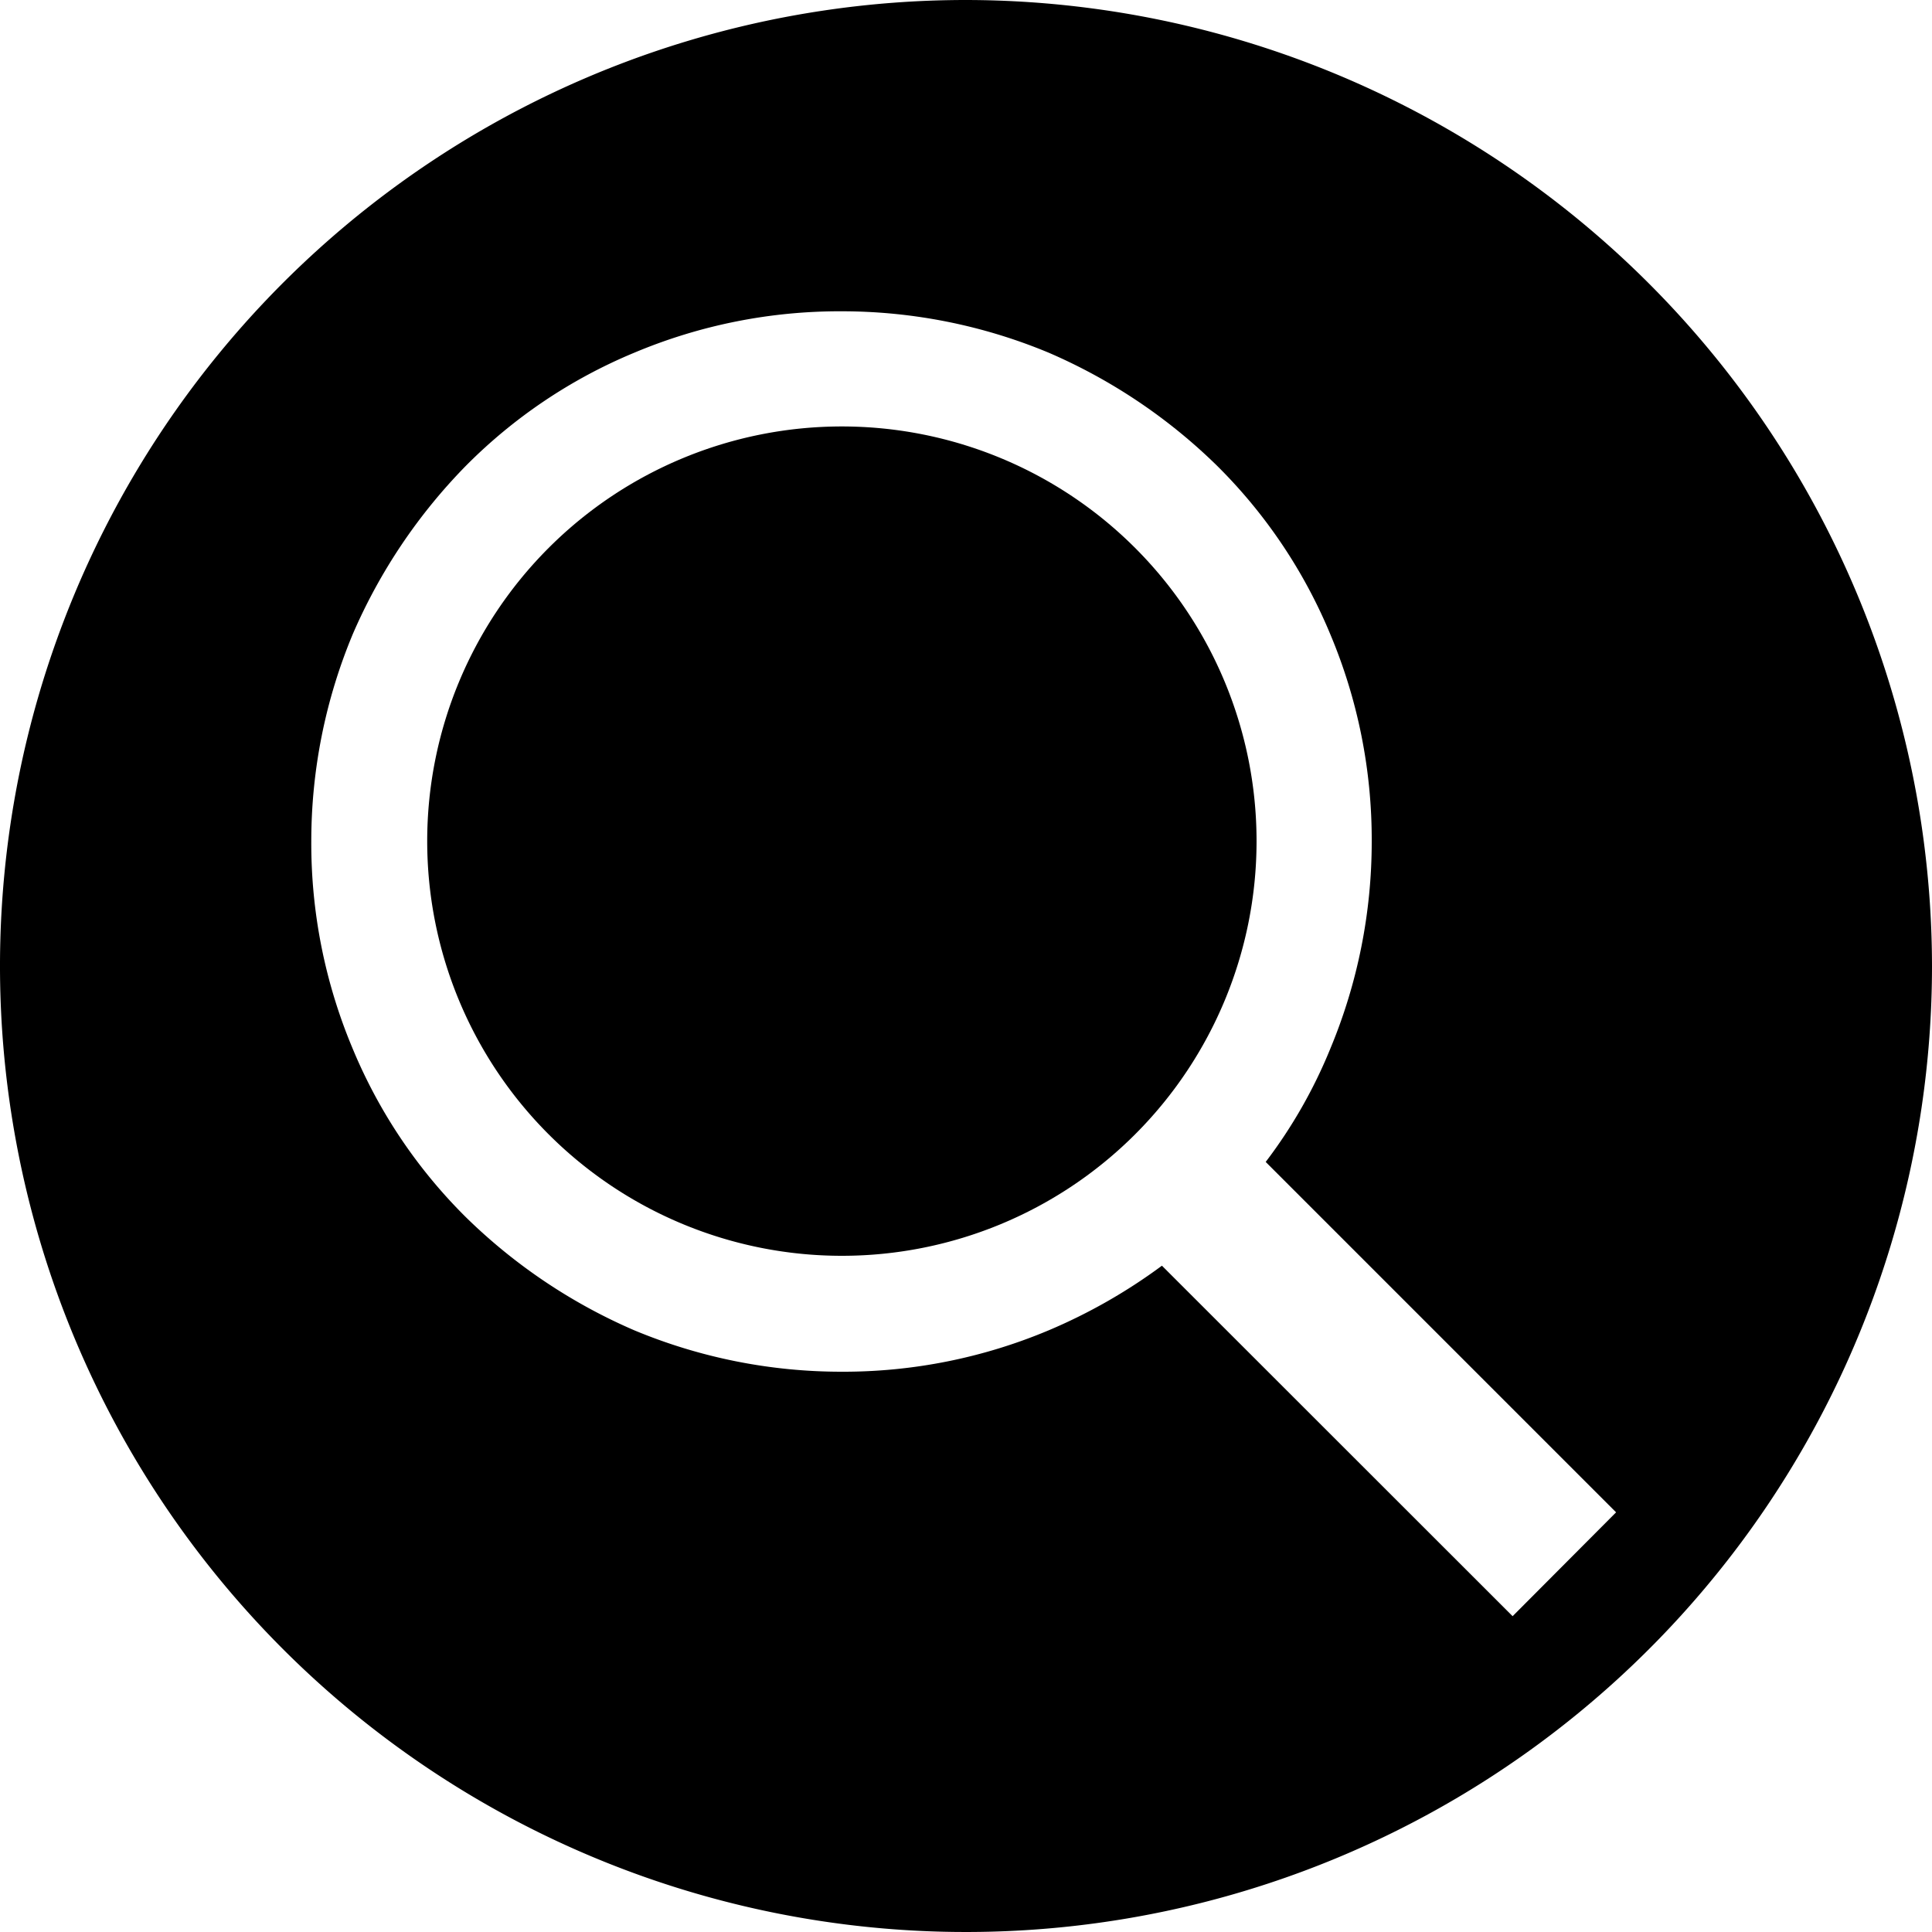 <svg id="Group_327" data-name="Group 327" xmlns="http://www.w3.org/2000/svg" xmlns:xlink="http://www.w3.org/1999/xlink" width="20.5" height="20.5" viewBox="0 0 20.5 20.5">
  <defs>
    <clipPath id="clip-path">
      <rect id="Rectangle_226" data-name="Rectangle 226" width="20.5" height="20.5" fill="none"/>
    </clipPath>
  </defs>
  <g id="Group_326" data-name="Group 326" clip-path="url(#clip-path)">
    <path id="Path_225" data-name="Path 225" d="M10.25,0A10.25,10.25,0,1,0,20.5,10.25,10.263,10.263,0,0,0,10.25,0Zm5.8,17.149L12.329,13.43a5.832,5.832,0,0,1-1.2.685,5.617,5.617,0,0,1-2.2.44,5.705,5.705,0,0,1-2.2-.44,5.874,5.874,0,0,1-1.786-1.2,5.466,5.466,0,0,1-1.2-1.786,5.617,5.617,0,0,1-.44-2.2,5.705,5.705,0,0,1,.44-2.2,5.874,5.874,0,0,1,1.2-1.786,5.466,5.466,0,0,1,1.786-1.2,5.617,5.617,0,0,1,2.2-.44,5.705,5.705,0,0,1,2.2.44,5.874,5.874,0,0,1,1.786,1.2,5.466,5.466,0,0,1,1.2,1.786,5.617,5.617,0,0,1,.44,2.2,5.705,5.705,0,0,1-.44,2.2,5.264,5.264,0,0,1-.685,1.2l3.718,3.718Z"/>
    <path id="Path_226" data-name="Path 226" d="M112.407,108a4.4,4.4,0,1,1-4.4-4.4,4.4,4.4,0,0,1,4.4,4.4" transform="translate(-99.074 -99.075)"/>
  </g>
</svg>
